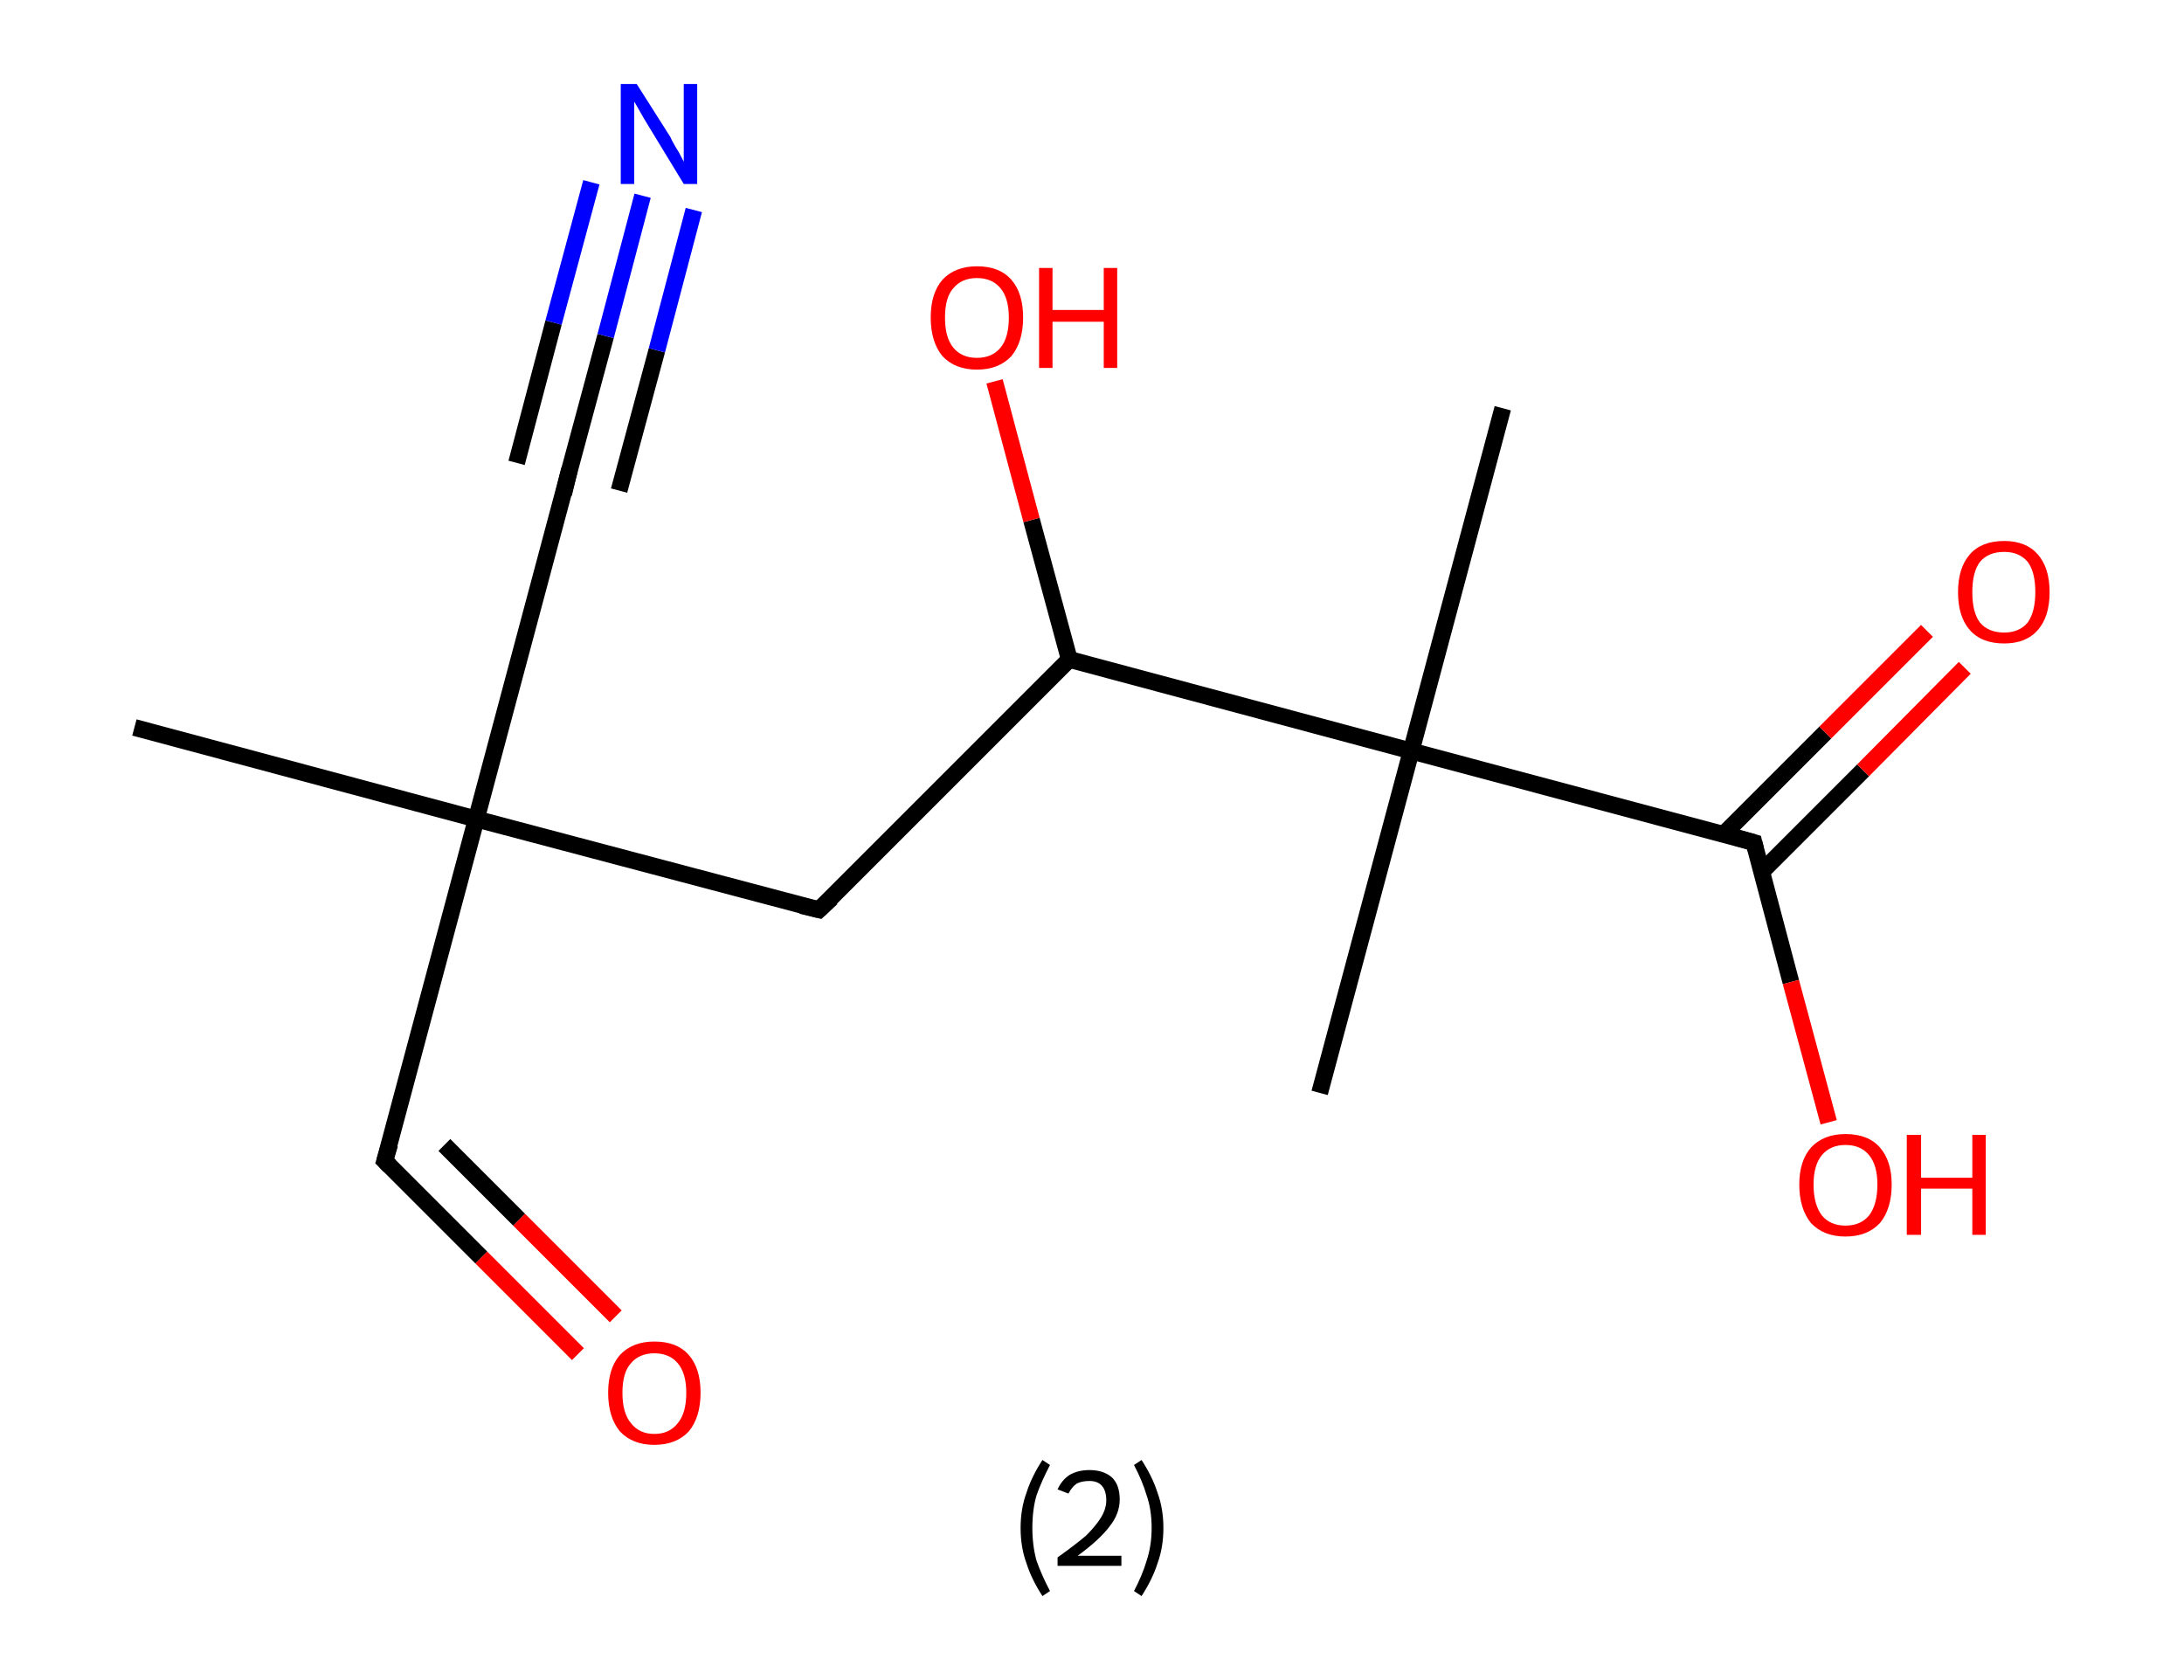 <?xml version='1.0' encoding='ASCII' standalone='yes'?>
<svg xmlns="http://www.w3.org/2000/svg" xmlns:rdkit="http://www.rdkit.org/xml" xmlns:xlink="http://www.w3.org/1999/xlink" version="1.1" baseProfile="full" xml:space="preserve" width="260px" height="200px" viewBox="0 0 260 200">
<!-- END OF HEADER -->
<rect style="opacity:1.0;fill:#FFFFFF;stroke:none" width="260.0" height="200.0" x="0.0" y="0.0"> </rect>
<path class="bond-0 atom-0 atom-1" d="M 16.0,86.6 L 56.7,97.5" style="fill:none;fill-rule:evenodd;stroke:#000000;stroke-width:2.0px;stroke-linecap:butt;stroke-linejoin:miter;stroke-opacity:1"/>
<path class="bond-1 atom-1 atom-2" d="M 56.7,97.5 L 67.6,56.7" style="fill:none;fill-rule:evenodd;stroke:#000000;stroke-width:2.0px;stroke-linecap:butt;stroke-linejoin:miter;stroke-opacity:1"/>
<path class="bond-2 atom-2 atom-3" d="M 67.6,56.7 L 72.1,40.0" style="fill:none;fill-rule:evenodd;stroke:#000000;stroke-width:2.0px;stroke-linecap:butt;stroke-linejoin:miter;stroke-opacity:1"/>
<path class="bond-2 atom-2 atom-3" d="M 72.1,40.0 L 76.5,23.3" style="fill:none;fill-rule:evenodd;stroke:#0000FF;stroke-width:2.0px;stroke-linecap:butt;stroke-linejoin:miter;stroke-opacity:1"/>
<path class="bond-2 atom-2 atom-3" d="M 61.5,55.1 L 65.9,38.4" style="fill:none;fill-rule:evenodd;stroke:#000000;stroke-width:2.0px;stroke-linecap:butt;stroke-linejoin:miter;stroke-opacity:1"/>
<path class="bond-2 atom-2 atom-3" d="M 65.9,38.4 L 70.4,21.7" style="fill:none;fill-rule:evenodd;stroke:#0000FF;stroke-width:2.0px;stroke-linecap:butt;stroke-linejoin:miter;stroke-opacity:1"/>
<path class="bond-2 atom-2 atom-3" d="M 73.7,58.4 L 78.2,41.7" style="fill:none;fill-rule:evenodd;stroke:#000000;stroke-width:2.0px;stroke-linecap:butt;stroke-linejoin:miter;stroke-opacity:1"/>
<path class="bond-2 atom-2 atom-3" d="M 78.2,41.7 L 82.6,25.0" style="fill:none;fill-rule:evenodd;stroke:#0000FF;stroke-width:2.0px;stroke-linecap:butt;stroke-linejoin:miter;stroke-opacity:1"/>
<path class="bond-3 atom-1 atom-4" d="M 56.7,97.5 L 45.8,138.2" style="fill:none;fill-rule:evenodd;stroke:#000000;stroke-width:2.0px;stroke-linecap:butt;stroke-linejoin:miter;stroke-opacity:1"/>
<path class="bond-4 atom-4 atom-5" d="M 45.8,138.2 L 57.3,149.7" style="fill:none;fill-rule:evenodd;stroke:#000000;stroke-width:2.0px;stroke-linecap:butt;stroke-linejoin:miter;stroke-opacity:1"/>
<path class="bond-4 atom-4 atom-5" d="M 57.3,149.7 L 68.8,161.2" style="fill:none;fill-rule:evenodd;stroke:#FF0000;stroke-width:2.0px;stroke-linecap:butt;stroke-linejoin:miter;stroke-opacity:1"/>
<path class="bond-4 atom-4 atom-5" d="M 52.9,136.3 L 61.8,145.2" style="fill:none;fill-rule:evenodd;stroke:#000000;stroke-width:2.0px;stroke-linecap:butt;stroke-linejoin:miter;stroke-opacity:1"/>
<path class="bond-4 atom-4 atom-5" d="M 61.8,145.2 L 73.3,156.7" style="fill:none;fill-rule:evenodd;stroke:#FF0000;stroke-width:2.0px;stroke-linecap:butt;stroke-linejoin:miter;stroke-opacity:1"/>
<path class="bond-5 atom-1 atom-6" d="M 56.7,97.5 L 97.5,108.3" style="fill:none;fill-rule:evenodd;stroke:#000000;stroke-width:2.0px;stroke-linecap:butt;stroke-linejoin:miter;stroke-opacity:1"/>
<path class="bond-6 atom-6 atom-7" d="M 97.5,108.3 L 127.3,78.5" style="fill:none;fill-rule:evenodd;stroke:#000000;stroke-width:2.0px;stroke-linecap:butt;stroke-linejoin:miter;stroke-opacity:1"/>
<path class="bond-7 atom-7 atom-8" d="M 127.3,78.5 L 122.8,61.9" style="fill:none;fill-rule:evenodd;stroke:#000000;stroke-width:2.0px;stroke-linecap:butt;stroke-linejoin:miter;stroke-opacity:1"/>
<path class="bond-7 atom-7 atom-8" d="M 122.8,61.9 L 118.4,45.4" style="fill:none;fill-rule:evenodd;stroke:#FF0000;stroke-width:2.0px;stroke-linecap:butt;stroke-linejoin:miter;stroke-opacity:1"/>
<path class="bond-8 atom-7 atom-9" d="M 127.3,78.5 L 168.0,89.4" style="fill:none;fill-rule:evenodd;stroke:#000000;stroke-width:2.0px;stroke-linecap:butt;stroke-linejoin:miter;stroke-opacity:1"/>
<path class="bond-9 atom-9 atom-10" d="M 168.0,89.4 L 157.1,130.1" style="fill:none;fill-rule:evenodd;stroke:#000000;stroke-width:2.0px;stroke-linecap:butt;stroke-linejoin:miter;stroke-opacity:1"/>
<path class="bond-10 atom-9 atom-11" d="M 168.0,89.4 L 178.9,48.6" style="fill:none;fill-rule:evenodd;stroke:#000000;stroke-width:2.0px;stroke-linecap:butt;stroke-linejoin:miter;stroke-opacity:1"/>
<path class="bond-11 atom-9 atom-12" d="M 168.0,89.4 L 208.8,100.3" style="fill:none;fill-rule:evenodd;stroke:#000000;stroke-width:2.0px;stroke-linecap:butt;stroke-linejoin:miter;stroke-opacity:1"/>
<path class="bond-12 atom-12 atom-13" d="M 209.7,103.8 L 221.8,91.7" style="fill:none;fill-rule:evenodd;stroke:#000000;stroke-width:2.0px;stroke-linecap:butt;stroke-linejoin:miter;stroke-opacity:1"/>
<path class="bond-12 atom-12 atom-13" d="M 221.8,91.7 L 233.9,79.5" style="fill:none;fill-rule:evenodd;stroke:#FF0000;stroke-width:2.0px;stroke-linecap:butt;stroke-linejoin:miter;stroke-opacity:1"/>
<path class="bond-12 atom-12 atom-13" d="M 205.2,99.3 L 217.3,87.2" style="fill:none;fill-rule:evenodd;stroke:#000000;stroke-width:2.0px;stroke-linecap:butt;stroke-linejoin:miter;stroke-opacity:1"/>
<path class="bond-12 atom-12 atom-13" d="M 217.3,87.2 L 229.4,75.1" style="fill:none;fill-rule:evenodd;stroke:#FF0000;stroke-width:2.0px;stroke-linecap:butt;stroke-linejoin:miter;stroke-opacity:1"/>
<path class="bond-13 atom-12 atom-14" d="M 208.8,100.3 L 213.2,116.9" style="fill:none;fill-rule:evenodd;stroke:#000000;stroke-width:2.0px;stroke-linecap:butt;stroke-linejoin:miter;stroke-opacity:1"/>
<path class="bond-13 atom-12 atom-14" d="M 213.2,116.9 L 217.7,133.6" style="fill:none;fill-rule:evenodd;stroke:#FF0000;stroke-width:2.0px;stroke-linecap:butt;stroke-linejoin:miter;stroke-opacity:1"/>
<path d="M 67.1,58.8 L 67.6,56.7 L 67.8,55.9" style="fill:none;stroke:#000000;stroke-width:2.0px;stroke-linecap:butt;stroke-linejoin:miter;stroke-opacity:1;"/>
<path d="M 46.4,136.2 L 45.8,138.2 L 46.4,138.8" style="fill:none;stroke:#000000;stroke-width:2.0px;stroke-linecap:butt;stroke-linejoin:miter;stroke-opacity:1;"/>
<path d="M 95.4,107.8 L 97.5,108.3 L 99.0,106.9" style="fill:none;stroke:#000000;stroke-width:2.0px;stroke-linecap:butt;stroke-linejoin:miter;stroke-opacity:1;"/>
<path d="M 206.7,99.7 L 208.8,100.3 L 209.0,101.1" style="fill:none;stroke:#000000;stroke-width:2.0px;stroke-linecap:butt;stroke-linejoin:miter;stroke-opacity:1;"/>
<path class="atom-3" d="M 75.8 10.0 L 79.8 16.3 Q 80.1 17.0, 80.8 18.1 Q 81.4 19.2, 81.4 19.3 L 81.4 10.0 L 83.0 10.0 L 83.0 21.9 L 81.4 21.9 L 77.2 15.0 Q 76.7 14.2, 76.2 13.3 Q 75.7 12.4, 75.5 12.1 L 75.5 21.9 L 73.9 21.9 L 73.9 10.0 L 75.8 10.0 " fill="#0000FF"/>
<path class="atom-5" d="M 72.4 165.8 Q 72.4 162.9, 73.8 161.3 Q 75.3 159.7, 77.9 159.7 Q 80.6 159.7, 82.0 161.3 Q 83.4 162.9, 83.4 165.8 Q 83.4 168.7, 82.0 170.4 Q 80.5 172.0, 77.9 172.0 Q 75.3 172.0, 73.8 170.4 Q 72.4 168.7, 72.4 165.8 M 77.9 170.7 Q 79.7 170.7, 80.7 169.4 Q 81.7 168.2, 81.7 165.8 Q 81.7 163.5, 80.7 162.3 Q 79.7 161.1, 77.9 161.1 Q 76.1 161.1, 75.1 162.3 Q 74.1 163.4, 74.1 165.8 Q 74.1 168.2, 75.1 169.4 Q 76.1 170.7, 77.9 170.7 " fill="#FF0000"/>
<path class="atom-8" d="M 110.8 37.8 Q 110.8 34.9, 112.2 33.3 Q 113.7 31.7, 116.3 31.7 Q 119.0 31.7, 120.4 33.3 Q 121.8 34.9, 121.8 37.8 Q 121.8 40.7, 120.4 42.4 Q 118.9 44.0, 116.3 44.0 Q 113.7 44.0, 112.2 42.4 Q 110.8 40.7, 110.8 37.8 M 116.3 42.6 Q 118.1 42.6, 119.1 41.4 Q 120.1 40.2, 120.1 37.8 Q 120.1 35.5, 119.1 34.3 Q 118.1 33.1, 116.3 33.1 Q 114.5 33.1, 113.5 34.3 Q 112.5 35.4, 112.5 37.8 Q 112.5 40.2, 113.5 41.4 Q 114.5 42.6, 116.3 42.6 " fill="#FF0000"/>
<path class="atom-8" d="M 123.7 31.9 L 125.3 31.9 L 125.3 36.9 L 131.4 36.9 L 131.4 31.9 L 133.0 31.9 L 133.0 43.8 L 131.4 43.8 L 131.4 38.3 L 125.3 38.3 L 125.3 43.8 L 123.7 43.8 L 123.7 31.9 " fill="#FF0000"/>
<path class="atom-13" d="M 233.1 70.5 Q 233.1 67.6, 234.5 66.0 Q 235.9 64.4, 238.6 64.4 Q 241.2 64.4, 242.6 66.0 Q 244.0 67.6, 244.0 70.5 Q 244.0 73.4, 242.6 75.0 Q 241.2 76.6, 238.6 76.6 Q 235.9 76.6, 234.5 75.0 Q 233.1 73.4, 233.1 70.5 M 238.6 75.3 Q 240.4 75.3, 241.4 74.1 Q 242.3 72.8, 242.3 70.5 Q 242.3 68.1, 241.4 66.9 Q 240.4 65.7, 238.6 65.7 Q 236.7 65.7, 235.7 66.9 Q 234.8 68.1, 234.8 70.5 Q 234.8 72.9, 235.7 74.1 Q 236.7 75.3, 238.6 75.3 " fill="#FF0000"/>
<path class="atom-14" d="M 214.2 141.0 Q 214.2 138.2, 215.6 136.6 Q 217.1 135.0, 219.7 135.0 Q 222.4 135.0, 223.8 136.6 Q 225.2 138.2, 225.2 141.0 Q 225.2 143.9, 223.8 145.6 Q 222.3 147.2, 219.7 147.2 Q 217.1 147.2, 215.6 145.6 Q 214.2 143.9, 214.2 141.0 M 219.7 145.9 Q 221.5 145.9, 222.5 144.7 Q 223.5 143.4, 223.5 141.0 Q 223.5 138.7, 222.5 137.5 Q 221.5 136.3, 219.7 136.3 Q 217.9 136.3, 216.9 137.5 Q 215.9 138.7, 215.9 141.0 Q 215.9 143.4, 216.9 144.7 Q 217.9 145.9, 219.7 145.9 " fill="#FF0000"/>
<path class="atom-14" d="M 227.0 135.1 L 228.7 135.1 L 228.7 140.2 L 234.8 140.2 L 234.8 135.1 L 236.4 135.1 L 236.4 147.0 L 234.8 147.0 L 234.8 141.5 L 228.7 141.5 L 228.7 147.0 L 227.0 147.0 L 227.0 135.1 " fill="#FF0000"/>
<path class="legend" d="M 121.5 181.9 Q 121.5 179.6, 122.2 177.7 Q 122.8 175.8, 124.1 173.8 L 125.0 174.4 Q 124.0 176.3, 123.4 178.0 Q 122.9 179.7, 122.9 181.9 Q 122.9 184.0, 123.4 185.8 Q 124.0 187.5, 125.0 189.4 L 124.1 190.0 Q 122.8 188.0, 122.2 186.1 Q 121.5 184.2, 121.5 181.9 " fill="#000000"/>
<path class="legend" d="M 125.9 177.3 Q 126.4 176.2, 127.3 175.6 Q 128.3 175.0, 129.7 175.0 Q 131.4 175.0, 132.4 175.9 Q 133.3 176.8, 133.3 178.5 Q 133.3 180.2, 132.1 181.7 Q 130.9 183.3, 128.3 185.2 L 133.5 185.2 L 133.5 186.4 L 125.9 186.4 L 125.9 185.4 Q 128.0 183.9, 129.3 182.8 Q 130.5 181.6, 131.1 180.6 Q 131.7 179.6, 131.7 178.6 Q 131.7 177.5, 131.2 176.9 Q 130.7 176.3, 129.7 176.3 Q 128.8 176.3, 128.2 176.6 Q 127.6 177.0, 127.2 177.8 L 125.9 177.3 " fill="#000000"/>
<path class="legend" d="M 138.5 181.9 Q 138.5 184.2, 137.8 186.1 Q 137.2 188.0, 135.9 190.0 L 135.0 189.4 Q 136.0 187.5, 136.5 185.8 Q 137.1 184.0, 137.1 181.9 Q 137.1 179.7, 136.5 178.0 Q 136.0 176.3, 135.0 174.4 L 135.9 173.8 Q 137.2 175.8, 137.8 177.7 Q 138.5 179.6, 138.5 181.9 " fill="#000000"/>
</svg>
